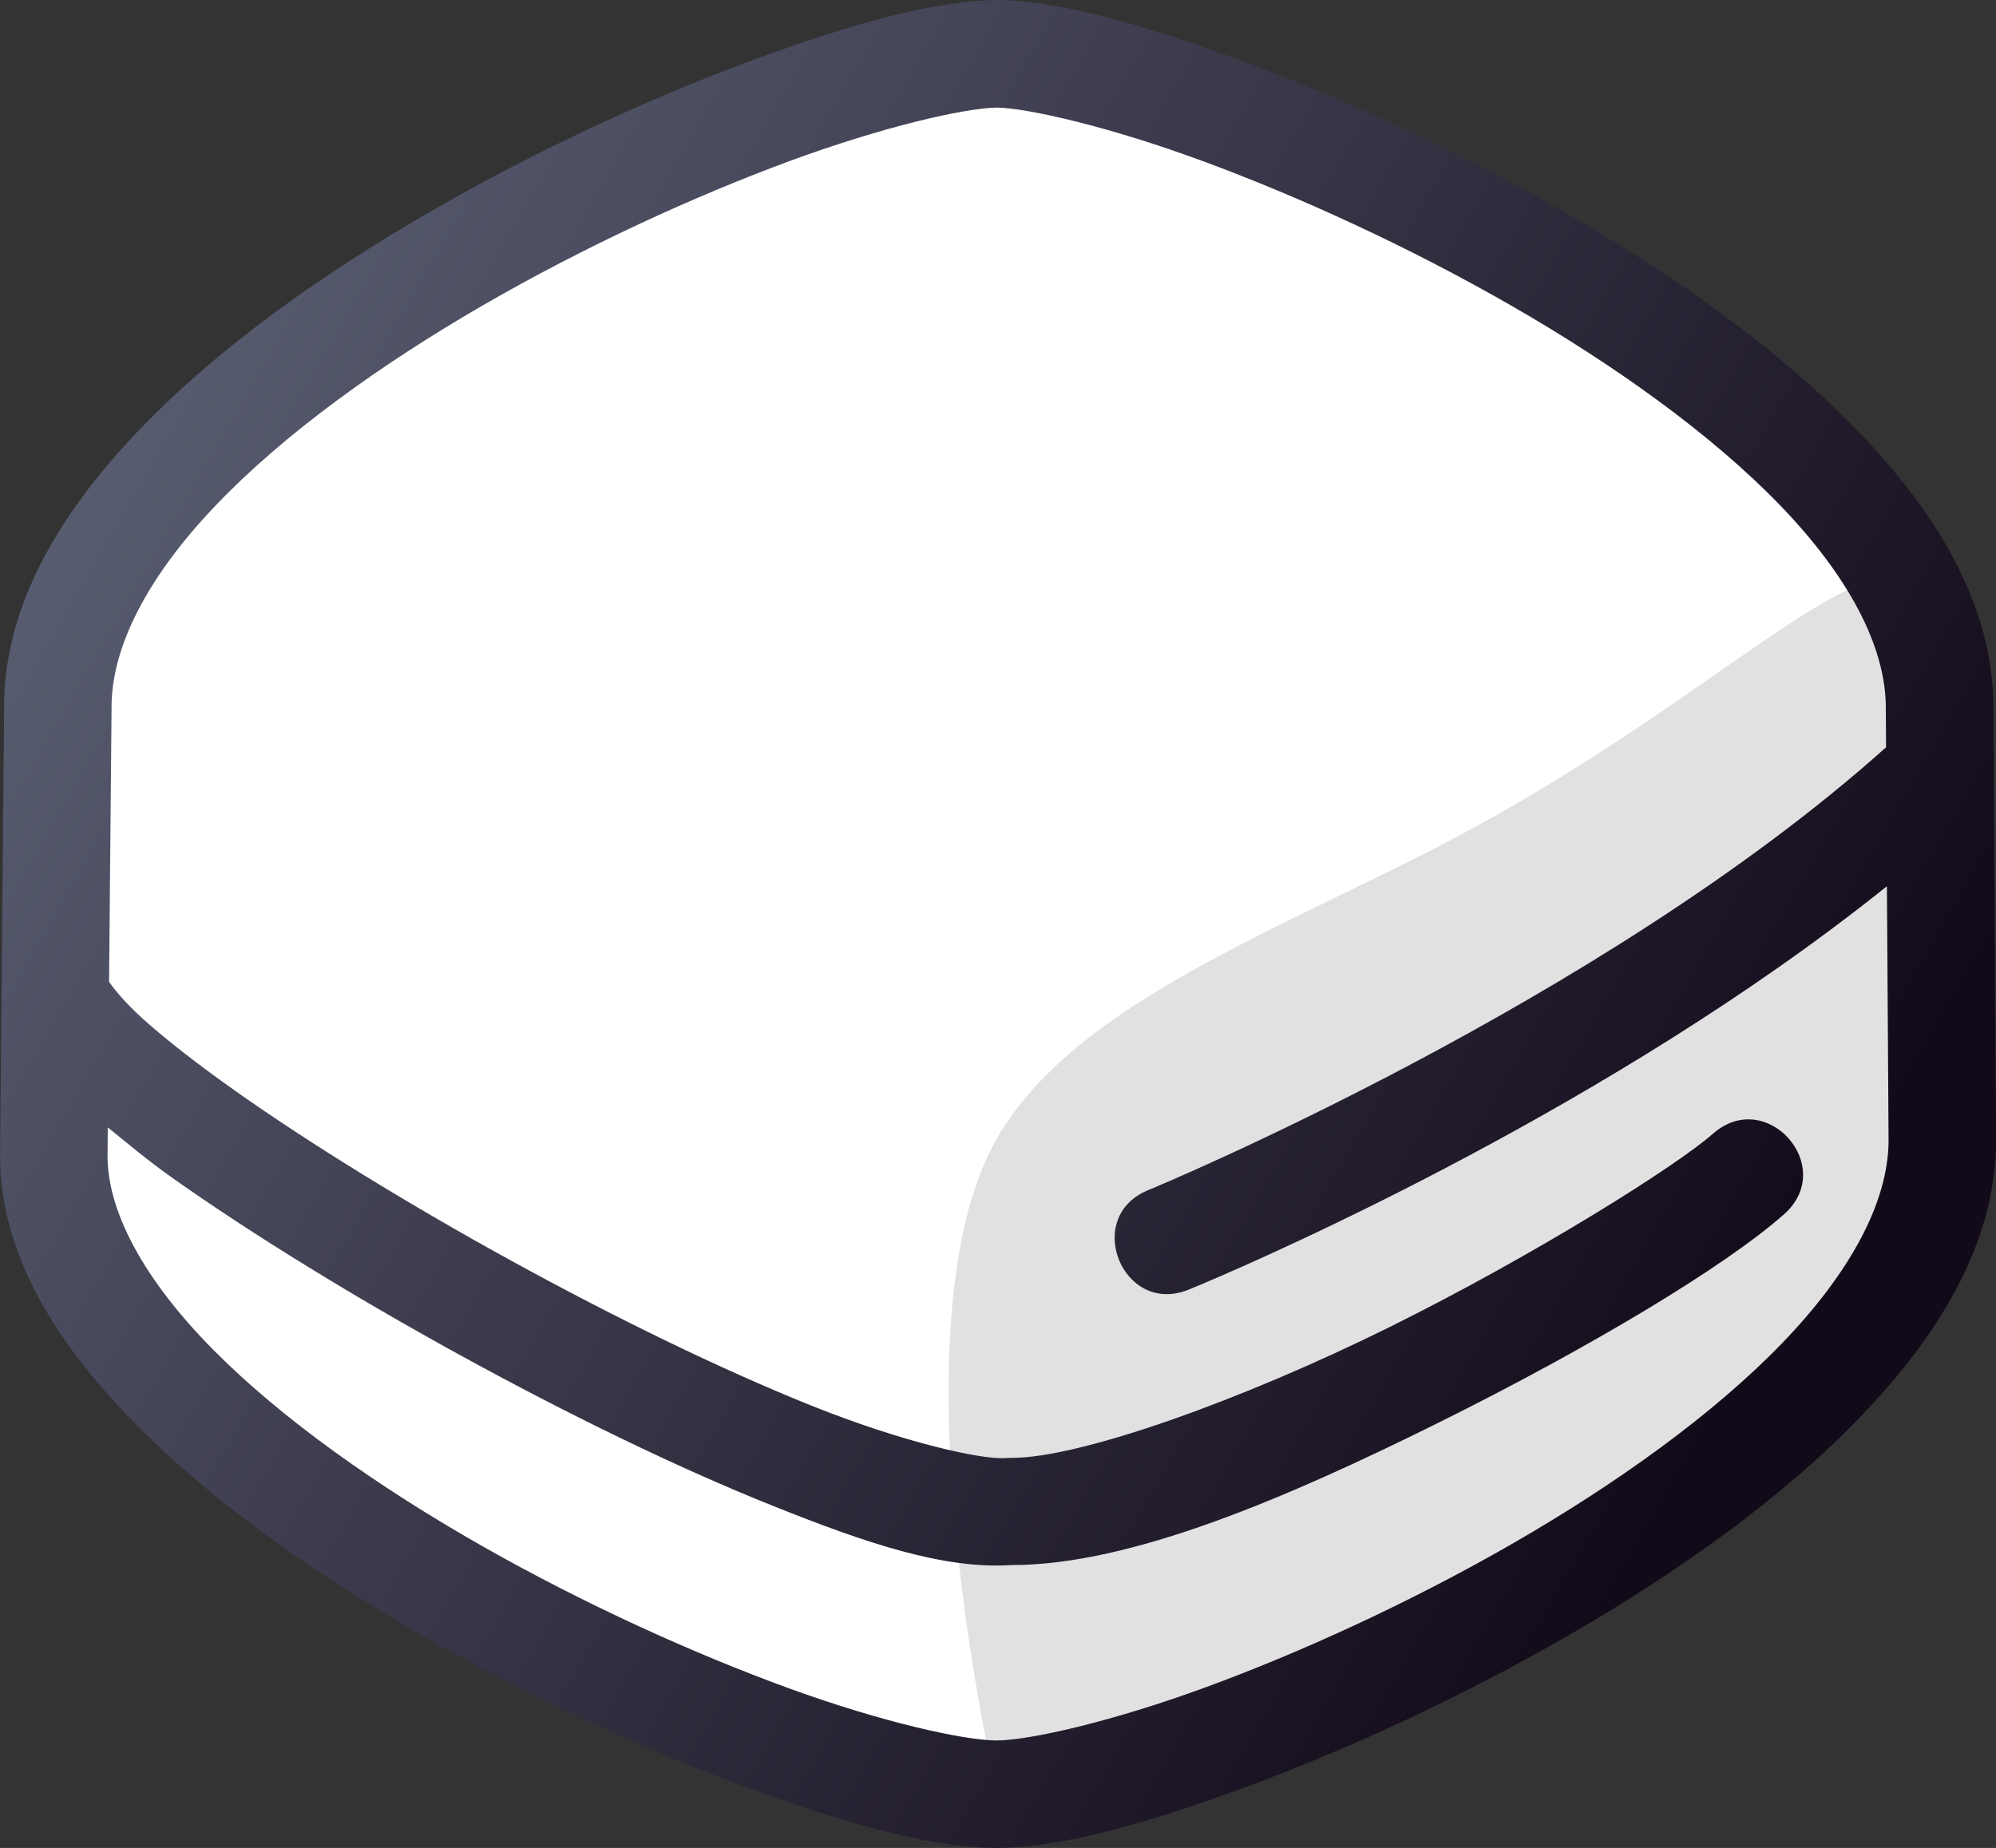 <?xml version="1.0" encoding="UTF-8" standalone="no"?>
<!-- Created with Inkscape (http://www.inkscape.org/) -->

<svg
   xmlns:dc="http://purl.org/dc/elements/1.1/"
   xmlns:cc="http://creativecommons.org/ns#"
   xmlns:rdf="http://www.w3.org/1999/02/22-rdf-syntax-ns#"
   xmlns:svg="http://www.w3.org/2000/svg"
   xmlns="http://www.w3.org/2000/svg"
   xmlns:xlink="http://www.w3.org/1999/xlink"
   xmlns:sodipodi="http://sodipodi.sourceforge.net/DTD/sodipodi-0.dtd"
   xmlns:inkscape="http://www.inkscape.org/namespaces/inkscape"
   width="150"
   height="138.898"
   viewBox="0 0 39.688 36.75"
   version="1.1"
   id="svg8"
   inkscape:version="0.92.4 (5da689c313, 2019-01-14)"
   sodipodi:docname="nn.svg">
  <rect x="0" y="0" width="39.688" height="36.75" fill="#333333" stroke="none"/>
  <defs
     id="defs2">
    <linearGradient
       inkscape:collect="always"
       id="linearGradient5568">
      <stop
         style="stop-color:#5a5f73;stop-opacity:1"
         offset="0"
         id="stop5564" />
      <stop
         style="stop-color:#130a19;stop-opacity:1"
         offset="1"
         id="stop5566" />
    </linearGradient>
    <linearGradient
       inkscape:collect="always"
       xlink:href="#linearGradient5568"
       id="linearGradient5570"
       x1="83.52"
       y1="77.192"
       x2="167.04"
       y2="125.412"
       gradientUnits="userSpaceOnUse"
       gradientTransform="matrix(0.404,0,0,0.404,-17.195,168.539)" />
  </defs>
  <sodipodi:namedview
     id="base"
     pagecolor="#ffffff"
     bordercolor="#666666"
     borderopacity="1.0"
     inkscape:pageopacity="0.0"
     inkscape:pageshadow="2"
     inkscape:zoom="0.98994949"
     inkscape:cx="-34.988937"
     inkscape:cy="98.617593"
     inkscape:document-units="px"
     inkscape:current-layer="layer2"
     showgrid="false"
     fit-margin-top="0"
     fit-margin-left="0"
     fit-margin-right="0"
     fit-margin-bottom="0"
     inkscape:window-width="1920"
     inkscape:window-height="1017"
     inkscape:window-x="-8"
     inkscape:window-y="-8"
     inkscape:window-maximized="1"
     inkscape:pagecheckerboard="true"
     showguides="false"
     units="px">
    <inkscape:grid
       type="axonomgrid"
       id="grid3885"
       units="px"
       empspacing="5"
       spacingy="10.716"
       originx="-15.432"
       originy="-25.102" />
  </sodipodi:namedview>
  <g
     inkscape:groupmode="layer"
     id="layer2"
     inkscape:label="Capa 2"
     style="display:inline"
     transform="translate(-15.432,-192.148)">
    <path
       style="fill:#ffffff;fill-opacity:1;stroke:none;stroke-width:0.044px;stroke-linecap:butt;stroke-linejoin:miter;stroke-opacity:1"
       d="m 17.133,203.101 9.512,-7.119 6.741,-2.457 5.292,0.252 11.339,6.111 3.357,3.699 -17.405,12.68 -0.706,11.562 -10.129,-3.373 -7.245,-5.607 -1.575,-6.237 z"
       id="path5683"
       inkscape:connector-curvature="0" />
    <path
       style="fill:#e1e1e1;fill-opacity:1;stroke:none;stroke-width:0.107px;stroke-linecap:butt;stroke-linejoin:miter;stroke-opacity:1"
       d="m 35.263,227.829 c 0,0 -2.182,-9.29 0,-13.056 1.467,-2.532 5.142,-3.941 8.626,-5.718 5.086,-2.594 7.959,-5.697 9.485,-5.468 l 0.624,13.425 -7.994,6.931 z"
       id="path4027"
       inkscape:connector-curvature="0"
       sodipodi:nodetypes="csscccc" />
    <path
       style="color:#000000;font-style:normal;font-variant:normal;font-weight:normal;font-stretch:normal;font-size:medium;line-height:normal;font-family:sans-serif;font-variant-ligatures:normal;font-variant-position:normal;font-variant-caps:normal;font-variant-numeric:normal;font-variant-alternates:normal;font-feature-settings:normal;text-indent:0;text-align:start;text-decoration:none;text-decoration-line:none;text-decoration-style:solid;text-decoration-color:#000000;letter-spacing:normal;word-spacing:normal;text-transform:none;writing-mode:lr-tb;direction:ltr;text-orientation:mixed;dominant-baseline:auto;baseline-shift:baseline;text-anchor:start;white-space:normal;shape-padding:0;clip-rule:nonzero;display:inline;overflow:visible;visibility:visible;opacity:1;isolation:auto;mix-blend-mode:normal;color-interpolation:sRGB;color-interpolation-filters:linearRGB;solid-color:#000000;solid-opacity:1;vector-effect:none;fill:url(#linearGradient5570);fill-opacity:1;fill-rule:nonzero;stroke:none;stroke-width:2.137;stroke-linecap:round;stroke-linejoin:round;stroke-miterlimit:4;stroke-dasharray:none;stroke-dashoffset:0;stroke-opacity:1;color-rendering:auto;image-rendering:auto;shape-rendering:auto;text-rendering:auto;enable-background:accumulate"
       d="m 35.251,192.148 c -1.234,0.013 -2.871,0.465 -4.861,1.199 -1.99,0.734 -4.259,1.77 -6.424,3.022 -2.165,1.252 -4.223,2.713 -5.786,4.349 -1.563,1.636 -2.683,3.491 -2.666,5.535 l -0.081,8.888 c -3.2e-5,0.005 -3.2e-5,0.009 0,0.014 0.009,1.977 1.153,3.756 2.724,5.342 1.571,1.586 3.632,3.017 5.799,4.249 2.166,1.232 4.436,2.257 6.429,2.983 1.992,0.726 3.633,1.174 4.885,1.168 8.33e-4,0 0.002,0 0.003,0 1.244,-0.009 2.889,-0.46 4.882,-1.193 1.994,-0.733 4.265,-1.767 6.433,-3.016 2.168,-1.249 4.232,-2.706 5.806,-4.333 1.574,-1.627 2.711,-3.463 2.728,-5.493 3.6e-5,-0.005 3.6e-5,-0.01 0,-0.015 l -0.054,-8.63 c 0,-2.039 -1.135,-3.883 -2.708,-5.512 -1.573,-1.628 -3.64,-3.084 -5.81,-4.332 -2.17,-1.248 -4.441,-2.282 -6.429,-3.016 -1.987,-0.735 -3.617,-1.188 -4.837,-1.211 -0.011,-1.5e-4 -0.021,-1.5e-4 -0.032,0 z m 0.008,2.139 c 0.635,0.015 2.258,0.387 4.12,1.076 1.872,0.692 4.053,1.684 6.105,2.864 2.052,1.18 3.976,2.555 5.338,3.964 1.362,1.409 2.107,2.811 2.107,4.027 -8e-6,0.002 -8e-6,0.005 0,0.006 l 0.005,0.785 c -5.693,5.1 -14.65,8.798 -14.65,8.798 -1.346,0.525 -0.526,2.542 0.804,1.979 0,0 6.123,-2.483 11.715,-6.406 0.73,-0.512 1.451,-1.049 2.148,-1.608 l 0.01,1.499 0.023,3.575 c -0.01,1.212 -0.763,2.615 -2.127,4.024 -1.364,1.41 -3.286,2.786 -5.336,3.967 -2.05,1.181 -4.23,2.173 -6.105,2.862 -1.874,0.689 -3.512,1.056 -4.158,1.061 -0.628,0.004 -2.268,-0.355 -4.142,-1.038 -1.874,-0.683 -4.054,-1.667 -6.105,-2.833 -2.051,-1.166 -3.974,-2.521 -5.336,-3.896 -1.362,-1.374 -2.1,-2.729 -2.105,-3.846 -1e-6,-1.6e-4 1e-6,-3.3e-4 0,-8.3e-4 l 0.005,-0.578 c 0.413,0.334 0.794,0.658 1.304,1.018 1.587,1.121 3.6,2.356 5.696,3.508 2.097,1.151 4.271,2.216 6.19,2.986 1.894,0.761 3.443,1.282 4.791,1.191 2.35,0.004 5.463,-1.333 8.47,-2.826 3.023,-1.501 5.703,-3.108 6.879,-4.149 1.067,-0.944 -0.349,-2.544 -1.416,-1.6 -0.709,0.627 -3.502,2.391 -6.413,3.836 -2.911,1.445 -6.172,2.619 -7.544,2.608 -0.031,-1.6e-4 -0.063,8.4e-4 -0.094,0.004 -0.488,0.039 -2.073,-0.32 -3.877,-1.045 -1.804,-0.724 -3.921,-1.758 -5.958,-2.877 -2.037,-1.118 -3.997,-2.324 -5.492,-3.38 -0.747,-0.528 -1.378,-1.02 -1.833,-1.429 -0.419,-0.377 -0.631,-0.672 -0.677,-0.741 l 0.049,-5.418 c 5.1e-5,-0.006 5.1e-5,-0.012 0,-0.018 -0.01,-1.225 0.724,-2.628 2.075,-4.042 1.351,-1.414 3.266,-2.793 5.311,-3.976 2.045,-1.183 4.222,-2.176 6.094,-2.867 1.863,-0.687 3.488,-1.055 4.129,-1.065 z"
       id="path3901-0"
       inkscape:connector-curvature="0"
       sodipodi:nodetypes="cssscccccccccscccccssccccssscccccscccscsccsscccssscsccscccccccccssscc" />
    <flowRoot
       xml:space="preserve"
       id="flowRoot5606"
       style="font-style:normal;font-variant:normal;font-weight:normal;font-stretch:normal;font-size:40px;line-height:1.25;font-family:Bahnschrift;-inkscape-font-specification:'Bahnschrift, Normal';font-variant-ligatures:normal;font-variant-caps:normal;font-variant-numeric:normal;font-feature-settings:normal;text-align:start;letter-spacing:0px;word-spacing:0px;writing-mode:lr-tb;text-anchor:start;fill:#ff6600;fill-opacity:1;stroke:none"
       transform="matrix(0.604,0,-0.063,0.604,-21.19,-182.057)"><flowRegion
         id="flowRegion5608"
         style="font-style:normal;font-variant:normal;font-weight:normal;font-stretch:normal;font-size:40px;font-family:Bahnschrift;-inkscape-font-specification:'Bahnschrift, Normal';font-variant-ligatures:normal;font-variant-caps:normal;font-variant-numeric:normal;font-feature-settings:normal;text-align:start;writing-mode:lr-tb;text-anchor:start;fill:#ff6600"><rect
           id="rect5610"
           width="304.286"
           height="213.571"
           x="197.857"
           y="572.143"
           style="font-style:normal;font-variant:normal;font-weight:normal;font-stretch:normal;font-size:40px;font-family:Bahnschrift;-inkscape-font-specification:'Bahnschrift, Normal';font-variant-ligatures:normal;font-variant-caps:normal;font-variant-numeric:normal;font-feature-settings:normal;text-align:start;writing-mode:lr-tb;text-anchor:start;fill:#ff6600" /></flowRegion><flowPara
         id="flowPara5617" /></flowRoot>  </g>
  <g
     inkscape:label="Capa 1"
     inkscape:groupmode="layer"
     id="layer1"
     transform="translate(94.181,-218.517)"
     style="display:inline;opacity:1" />
</svg>
